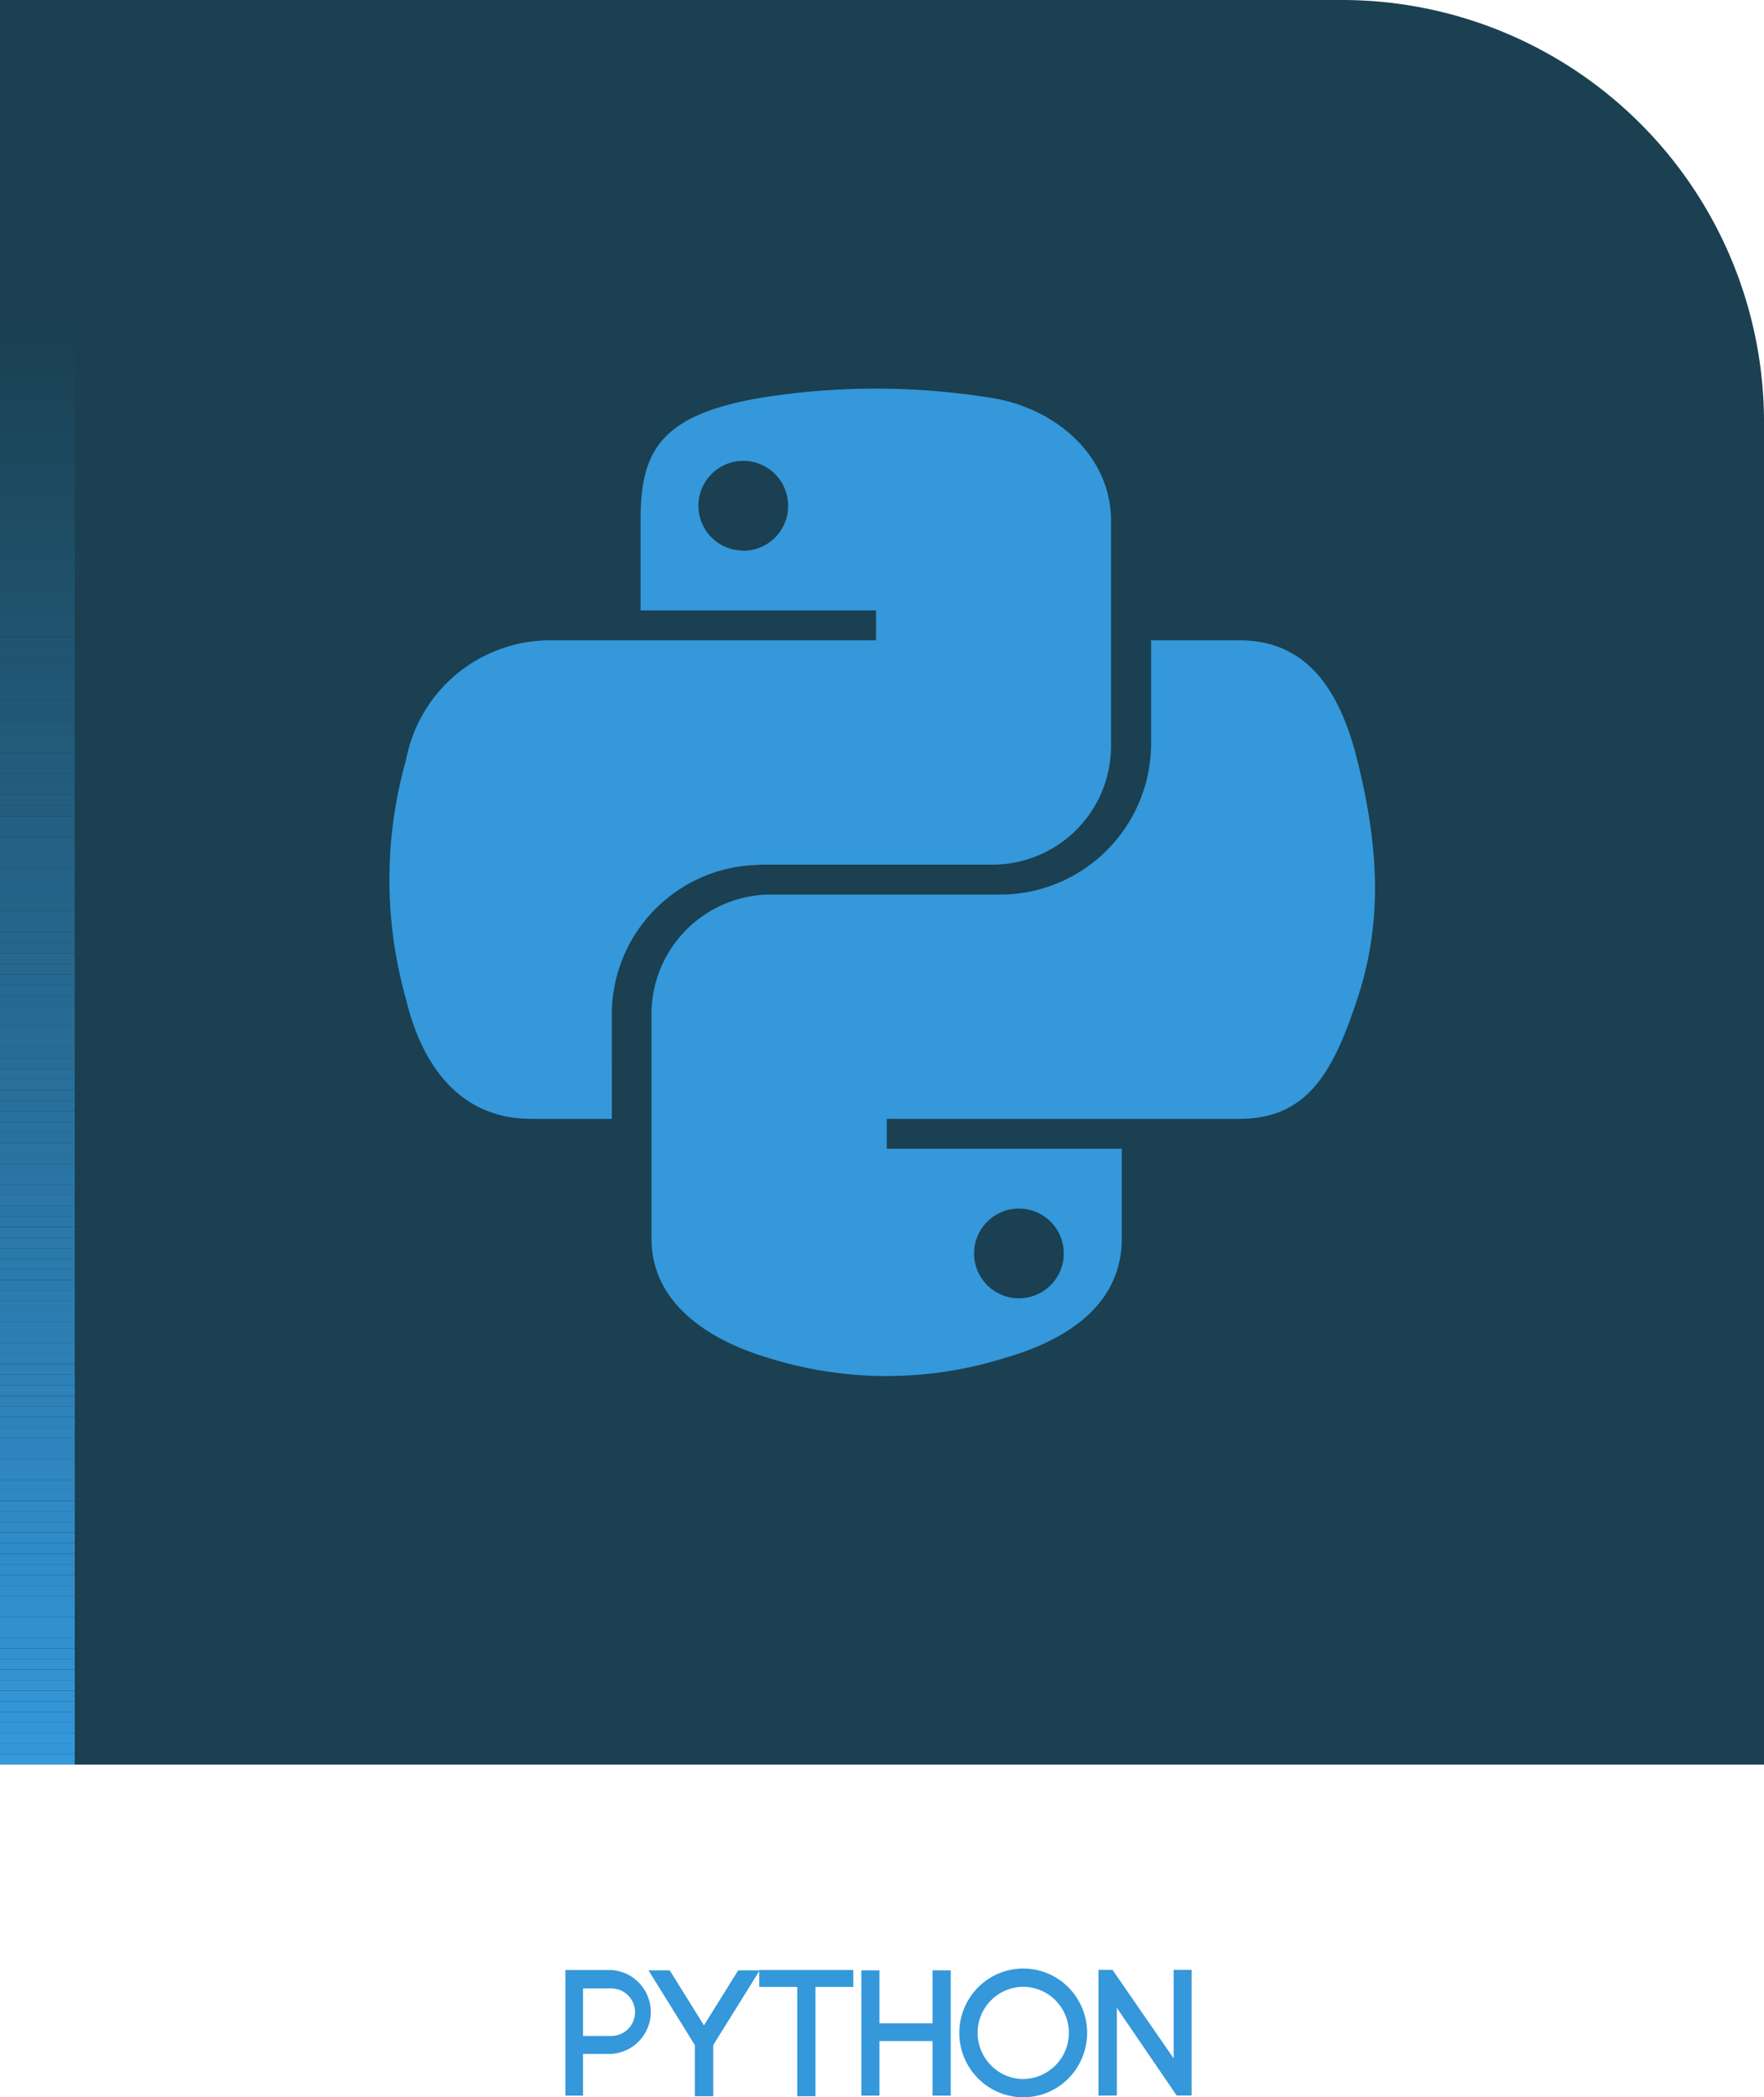 <svg xmlns="http://www.w3.org/2000/svg" xmlns:xlink="http://www.w3.org/1999/xlink" viewBox="0 0 118 140.25"><defs><style>.cls-1{fill:none;}.cls-2{fill:#1a4051;}.cls-3{clip-path:url(#clip-path);}.cls-4{fill:#3498db;}.cls-5{fill:#3497da;}.cls-6{fill:#3497d9;}.cls-7{fill:#3396d8;}.cls-8{fill:#3395d7;}.cls-9{fill:#3395d6;}.cls-10{fill:#3394d5;}.cls-11{fill:#3394d4;}.cls-12{fill:#3293d3;}.cls-13{fill:#3292d2;}.cls-14{fill:#3292d1;}.cls-15{fill:#3291d0;}.cls-16{fill:#3290cf;}.cls-17{fill:#3290ce;}.cls-18{fill:#318fcd;}.cls-19{fill:#318ecc;}.cls-20{fill:#318ecb;}.cls-21{fill:#318dca;}.cls-22{fill:#318cc9;}.cls-23{fill:#308cc8;}.cls-24{fill:#308bc7;}.cls-25{fill:#308bc6;}.cls-26{fill:#308ac5;}.cls-27{fill:#3089c4;}.cls-28{fill:#2f89c3;}.cls-29{fill:#2f88c2;}.cls-30{fill:#2f87c1;}.cls-31{fill:#2f87c0;}.cls-32{fill:#2f86bf;}.cls-33{fill:#2e85be;}.cls-34{fill:#2e85bd;}.cls-35{fill:#2e84bc;}.cls-36{fill:#2e83bb;}.cls-37{fill:#2e83ba;}.cls-38{fill:#2e82b9;}.cls-39{fill:#2d82b8;}.cls-40{fill:#2d81b7;}.cls-41{fill:#2d80b6;}.cls-42{fill:#2d80b5;}.cls-43{fill:#2d7fb4;}.cls-44{fill:#2c7eb3;}.cls-45{fill:#2c7eb2;}.cls-46{fill:#2c7db1;}.cls-47{fill:#2c7cb0;}.cls-48{fill:#2c7caf;}.cls-49{fill:#2b7bae;}.cls-50{fill:#2b7aad;}.cls-51{fill:#2b7aac;}.cls-52{fill:#2b79ab;}.cls-53{fill:#2b79aa;}.cls-54{fill:#2b78a9;}.cls-55{fill:#2a77a8;}.cls-56{fill:#2a77a7;}.cls-57{fill:#2a76a6;}.cls-58{fill:#2a75a5;}.cls-59{fill:#2a75a4;}.cls-60{fill:#2974a3;}.cls-61{fill:#2973a2;}.cls-62{fill:#2973a1;}.cls-63{fill:#2972a0;}.cls-64{fill:#29719f;}.cls-65{fill:#28719e;}.cls-66{fill:#28709d;}.cls-67{fill:#28709c;}.cls-68{fill:#286f9b;}.cls-69{fill:#286e9a;}.cls-70{fill:#276e99;}.cls-71{fill:#276d98;}.cls-72{fill:#276c97;}.cls-73{fill:#276c95;}.cls-74{fill:#276b94;}.cls-75{fill:#276a93;}.cls-76{fill:#266a92;}.cls-77{fill:#266991;}.cls-78{fill:#266890;}.cls-79{fill:#26688f;}.cls-80{fill:#26678e;}.cls-81{fill:#25678d;}.cls-82{fill:#25668c;}.cls-83{fill:#25658b;}.cls-84{fill:#25658a;}.cls-85{fill:#256489;}.cls-86{fill:#246388;}.cls-87{fill:#246387;}.cls-88{fill:#246286;}.cls-89{fill:#246185;}.cls-90{fill:#246184;}.cls-91{fill:#236083;}.cls-92{fill:#235f82;}.cls-93{fill:#235f81;}.cls-94{fill:#235e80;}.cls-95{fill:#235e7f;}.cls-96{fill:#235d7e;}.cls-97{fill:#225c7d;}.cls-98{fill:#225c7c;}.cls-99{fill:#225b7b;}.cls-100{fill:#225a7a;}.cls-101{fill:#225a79;}.cls-102{fill:#215978;}.cls-103{fill:#215877;}.cls-104{fill:#215876;}.cls-105{fill:#215775;}.cls-106{fill:#215674;}.cls-107{fill:#205673;}.cls-108{fill:#205572;}.cls-109{fill:#205571;}.cls-110{fill:#205470;}.cls-111{fill:#20536f;}.cls-112{fill:#20536e;}.cls-113{fill:#1f526d;}.cls-114{fill:#1f516c;}.cls-115{fill:#1f516b;}.cls-116{fill:#1f506a;}.cls-117{fill:#1f4f69;}.cls-118{fill:#1e4f68;}.cls-119{fill:#1e4e67;}.cls-120{fill:#1e4d66;}.cls-121{fill:#1e4d65;}.cls-122{fill:#1e4c64;}.cls-123{fill:#1d4c63;}.cls-124{fill:#1d4b62;}.cls-125{fill:#1d4a61;}.cls-126{fill:#1d4a60;}.cls-127{fill:#1d495f;}.cls-128{fill:#1c485e;}.cls-129{fill:#1c485d;}.cls-130{fill:#1c475c;}.cls-131{fill:#1c465b;}.cls-132{fill:#1c465a;}.cls-133{fill:#1c4559;}.cls-134{fill:#1b4458;}.cls-135{fill:#1b4457;}.cls-136{fill:#1b4356;}.cls-137{fill:#1b4355;}.cls-138{fill:#1b4254;}.cls-139{fill:#1a4153;}.cls-140{fill:#1a4152;}</style><clipPath id="clip-path" transform="translate(0 0)"><rect class="cls-1" width="5" height="118"/></clipPath></defs><g id="Layer_2" data-name="Layer 2"><g id="Layer_1-2" data-name="Layer 1"><path class="cls-2" d="M118,118H0V0H89.77A28.23,28.23,0,0,1,118,28.23V118Z" transform="translate(0 0)"/><g class="cls-3"><path class="cls-4" d="M0,118H0Z" transform="translate(0 0)"/><rect class="cls-4" y="117.3" width="5" height="0.7"/><rect class="cls-5" y="116.59" width="5" height="0.7"/><rect class="cls-6" y="115.89" width="5" height="0.7"/><rect class="cls-7" y="115.18" width="5" height="0.7"/><rect class="cls-8" y="114.48" width="5" height="0.7"/><rect class="cls-9" y="113.77" width="5" height="0.7"/><rect class="cls-10" y="113.07" width="5" height="0.7"/><rect class="cls-11" y="112.36" width="5" height="0.7"/><rect class="cls-12" y="111.66" width="5" height="0.7"/><rect class="cls-13" y="110.95" width="5" height="0.7"/><rect class="cls-14" y="110.25" width="5" height="0.7"/><rect class="cls-15" y="109.54" width="5" height="0.7"/><rect class="cls-16" y="108.84" width="5" height="0.7"/><rect class="cls-17" y="108.14" width="5" height="0.7"/><rect class="cls-18" y="107.43" width="5" height="0.7"/><rect class="cls-19" y="106.73" width="5" height="0.7"/><rect class="cls-20" y="106.02" width="5" height="0.7"/><rect class="cls-21" y="105.32" width="5" height="0.7"/><rect class="cls-22" y="104.61" width="5" height="0.7"/><rect class="cls-23" y="103.91" width="5" height="0.7"/><rect class="cls-24" y="103.2" width="5" height="0.7"/><rect class="cls-25" y="102.5" width="5" height="0.7"/><rect class="cls-26" y="101.79" width="5" height="0.7"/><rect class="cls-27" y="101.09" width="5" height="0.7"/><rect class="cls-28" y="100.39" width="5" height="0.7"/><rect class="cls-29" y="99.68" width="5" height="0.7"/><rect class="cls-30" y="98.98" width="5" height="0.7"/><rect class="cls-31" y="98.27" width="5" height="0.7"/><rect class="cls-32" y="97.57" width="5" height="0.7"/><rect class="cls-33" y="96.86" width="5" height="0.7"/><rect class="cls-34" y="96.16" width="5" height="0.7"/><rect class="cls-35" y="95.45" width="5" height="0.7"/><rect class="cls-36" y="94.75" width="5" height="0.7"/><rect class="cls-37" y="94.04" width="5" height="0.7"/><rect class="cls-38" y="93.34" width="5" height="0.7"/><rect class="cls-39" y="92.63" width="5" height="0.7"/><rect class="cls-40" y="91.93" width="5" height="0.7"/><rect class="cls-41" y="91.23" width="5" height="0.7"/><rect class="cls-42" y="90.52" width="5" height="0.7"/><rect class="cls-43" y="89.82" width="5" height="0.7"/><rect class="cls-44" y="89.11" width="5" height="0.7"/><rect class="cls-45" y="88.41" width="5" height="0.7"/><rect class="cls-46" y="87.7" width="5" height="0.7"/><rect class="cls-47" y="87" width="5" height="0.7"/><rect class="cls-48" y="86.29" width="5" height="0.7"/><rect class="cls-49" y="85.59" width="5" height="0.7"/><rect class="cls-50" y="84.88" width="5" height="0.7"/><rect class="cls-51" y="84.18" width="5" height="0.7"/><rect class="cls-52" y="83.47" width="5" height="0.7"/><rect class="cls-53" y="82.77" width="5" height="0.7"/><rect class="cls-54" y="82.07" width="5" height="0.7"/><rect class="cls-55" y="81.36" width="5" height="0.7"/><rect class="cls-56" y="80.66" width="5" height="0.7"/><rect class="cls-57" y="79.95" width="5" height="0.7"/><rect class="cls-58" y="79.25" width="5" height="0.7"/><rect class="cls-59" y="78.54" width="5" height="0.7"/><rect class="cls-60" y="77.84" width="5" height="0.7"/><rect class="cls-61" y="77.13" width="5" height="0.7"/><rect class="cls-62" y="76.43" width="5" height="0.7"/><rect class="cls-63" y="75.72" width="5" height="0.7"/><rect class="cls-64" y="75.02" width="5" height="0.7"/><rect class="cls-65" y="74.32" width="5" height="0.7"/><rect class="cls-66" y="73.61" width="5" height="0.7"/><rect class="cls-67" y="72.91" width="5" height="0.7"/><rect class="cls-68" y="72.2" width="5" height="0.7"/><rect class="cls-69" y="71.5" width="5" height="0.7"/><rect class="cls-70" y="70.79" width="5" height="0.7"/><rect class="cls-71" y="70.09" width="5" height="0.7"/><rect class="cls-72" y="69.38" width="5" height="0.7"/><rect class="cls-73" y="68.68" width="5" height="0.7"/><rect class="cls-74" y="67.97" width="5" height="0.7"/><rect class="cls-75" y="67.27" width="5" height="0.7"/><rect class="cls-76" y="66.56" width="5" height="0.7"/><rect class="cls-77" y="65.86" width="5" height="0.7"/><rect class="cls-78" y="65.16" width="5" height="0.7"/><rect class="cls-79" y="64.45" width="5" height="0.7"/><rect class="cls-80" y="63.75" width="5" height="0.7"/><rect class="cls-81" y="63.04" width="5" height="0.7"/><rect class="cls-82" y="62.34" width="5" height="0.7"/><rect class="cls-83" y="61.63" width="5" height="0.7"/><rect class="cls-84" y="60.93" width="5" height="0.7"/><rect class="cls-85" y="60.22" width="5" height="0.7"/><rect class="cls-86" y="59.52" width="5" height="0.7"/><rect class="cls-87" y="58.81" width="5" height="0.7"/><rect class="cls-88" y="58.11" width="5" height="0.7"/><rect class="cls-89" y="57.4" width="5" height="0.7"/><rect class="cls-90" y="56.7" width="5" height="0.7"/><rect class="cls-91" y="56" width="5" height="0.7"/><rect class="cls-92" y="55.29" width="5" height="0.7"/><rect class="cls-93" y="54.59" width="5" height="0.7"/><rect class="cls-94" y="53.88" width="5" height="0.7"/><rect class="cls-95" y="53.18" width="5" height="0.7"/><rect class="cls-96" y="52.47" width="5" height="0.7"/><rect class="cls-97" y="51.77" width="5" height="0.7"/><rect class="cls-98" y="51.06" width="5" height="0.7"/><rect class="cls-99" y="50.36" width="5" height="0.7"/><rect class="cls-100" y="49.65" width="5" height="0.7"/><rect class="cls-101" y="48.95" width="5" height="0.7"/><rect class="cls-102" y="48.25" width="5" height="0.7"/><rect class="cls-103" y="47.54" width="5" height="0.7"/><rect class="cls-104" y="46.84" width="5" height="0.7"/><rect class="cls-105" y="46.13" width="5" height="0.7"/><rect class="cls-106" y="45.43" width="5" height="0.7"/><rect class="cls-107" y="44.72" width="5" height="0.7"/><rect class="cls-108" y="44.02" width="5" height="0.7"/><rect class="cls-109" y="43.31" width="5" height="0.7"/><rect class="cls-110" y="42.61" width="5" height="0.7"/><rect class="cls-111" y="41.9" width="5" height="0.7"/><rect class="cls-112" y="41.2" width="5" height="0.7"/><rect class="cls-113" y="40.49" width="5" height="0.7"/><rect class="cls-114" y="39.79" width="5" height="0.7"/><rect class="cls-115" y="39.09" width="5" height="0.7"/><rect class="cls-116" y="38.38" width="5" height="0.7"/><rect class="cls-117" y="37.68" width="5" height="0.7"/><rect class="cls-118" y="36.97" width="5" height="0.7"/><rect class="cls-119" y="36.27" width="5" height="0.7"/><rect class="cls-120" y="35.56" width="5" height="0.7"/><rect class="cls-121" y="34.86" width="5" height="0.7"/><rect class="cls-122" y="34.15" width="5" height="0.7"/><rect class="cls-123" y="33.45" width="5" height="0.7"/><rect class="cls-124" y="32.74" width="5" height="0.7"/><rect class="cls-125" y="32.04" width="5" height="0.7"/><rect class="cls-126" y="31.33" width="5" height="0.7"/><rect class="cls-127" y="30.63" width="5" height="0.7"/><rect class="cls-128" y="29.93" width="5" height="0.7"/><rect class="cls-129" y="29.22" width="5" height="0.7"/><rect class="cls-130" y="28.52" width="5" height="0.7"/><rect class="cls-131" y="27.81" width="5" height="0.7"/><rect class="cls-132" y="27.11" width="5" height="0.7"/><rect class="cls-133" y="26.4" width="5" height="0.7"/><rect class="cls-134" y="25.7" width="5" height="0.7"/><rect class="cls-135" y="24.99" width="5" height="0.7"/><rect class="cls-136" y="24.29" width="5" height="0.7"/><rect class="cls-137" y="23.58" width="5" height="0.7"/><rect class="cls-138" y="22.88" width="5" height="0.7"/><rect class="cls-139" y="22.18" width="5" height="0.7"/><rect class="cls-140" y="21.47" width="5" height="0.7"/><rect class="cls-2" y="20.77" width="5" height="0.7"/><rect class="cls-2" width="5" height="20.77"/></g><path class="cls-4" d="M90.79,50.82c-1.13-4.55-3.29-8-7.87-8H77v7a10.11,10.11,0,0,1-9.84,10H51.44a8,8,0,0,0-7.86,8v15c0,4.27,3.71,6.77,7.86,8a26.43,26.43,0,0,0,15.74,0c4-1.14,7.86-3.46,7.86-8v-6H59.32v-2h23.6c4.58,0,6.28-3.2,7.87-8s1.58-9.68,0-16Zm-22.63,30a3,3,0,0,1,0,6,3,3,0,0,1,0-6Zm-17.44-23H66.45a7.93,7.93,0,0,0,7.87-8v-15c0-4.27-3.59-7.46-7.87-8.19a48.5,48.5,0,0,0-15.73,0c-6.66,1.18-7.87,3.64-7.87,8.19v6H58.6v2H37a9.82,9.82,0,0,0-9.84,8,29.38,29.38,0,0,0,0,16c1.11,4.66,3.78,8,8.36,8h5.41V67.62a10,10,0,0,1,9.84-9.78Zm-1-21a3,3,0,1,1,3-3A3,3,0,0,1,49.73,36.83Z" transform="translate(0 0)"/><path class="cls-4" d="M40.89,131.74a2.81,2.81,0,0,1,0,5.61H39v2.79H37.82v-8.4Zm0,4.41a1.59,1.59,0,0,0,0-3.18H39v3.18Z" transform="translate(0 0)"/><path class="cls-4" d="M44.8,131.76l2.29,3.68,2.29-3.68h1.44l-3.11,5v3.42H46.48v-3.42l-3.1-5Z" transform="translate(0 0)"/><path class="cls-4" d="M53.33,140.18v-7.31H50.79v-1.13h6.29v1.13H54.55v7.31Z" transform="translate(0 0)"/><path class="cls-4" d="M58.83,135.3h3.55v-3.54H63.6v8.38H62.38v-3.65H58.83v3.65H57.62v-8.38h1.21Z" transform="translate(0 0)"/><path class="cls-4" d="M65.42,132.91a4.25,4.25,0,0,1,6.06,0,4.33,4.33,0,0,1,0,6.07,4.25,4.25,0,0,1-6.06,0,4.31,4.31,0,0,1,0-6.07Zm5.19.86a3.09,3.09,0,0,0-2.17-.91,3.08,3.08,0,0,0-2.15,5.25,3,3,0,0,0,2.15.92,3.09,3.09,0,0,0,2.17-5.26Z" transform="translate(0 0)"/><path class="cls-4" d="M73.48,140.14v-8.41h.94l4.09,5.92v-5.92h1.2v8.4h-1l-4-5.86v5.86Z" transform="translate(0 0)"/></g></g></svg>